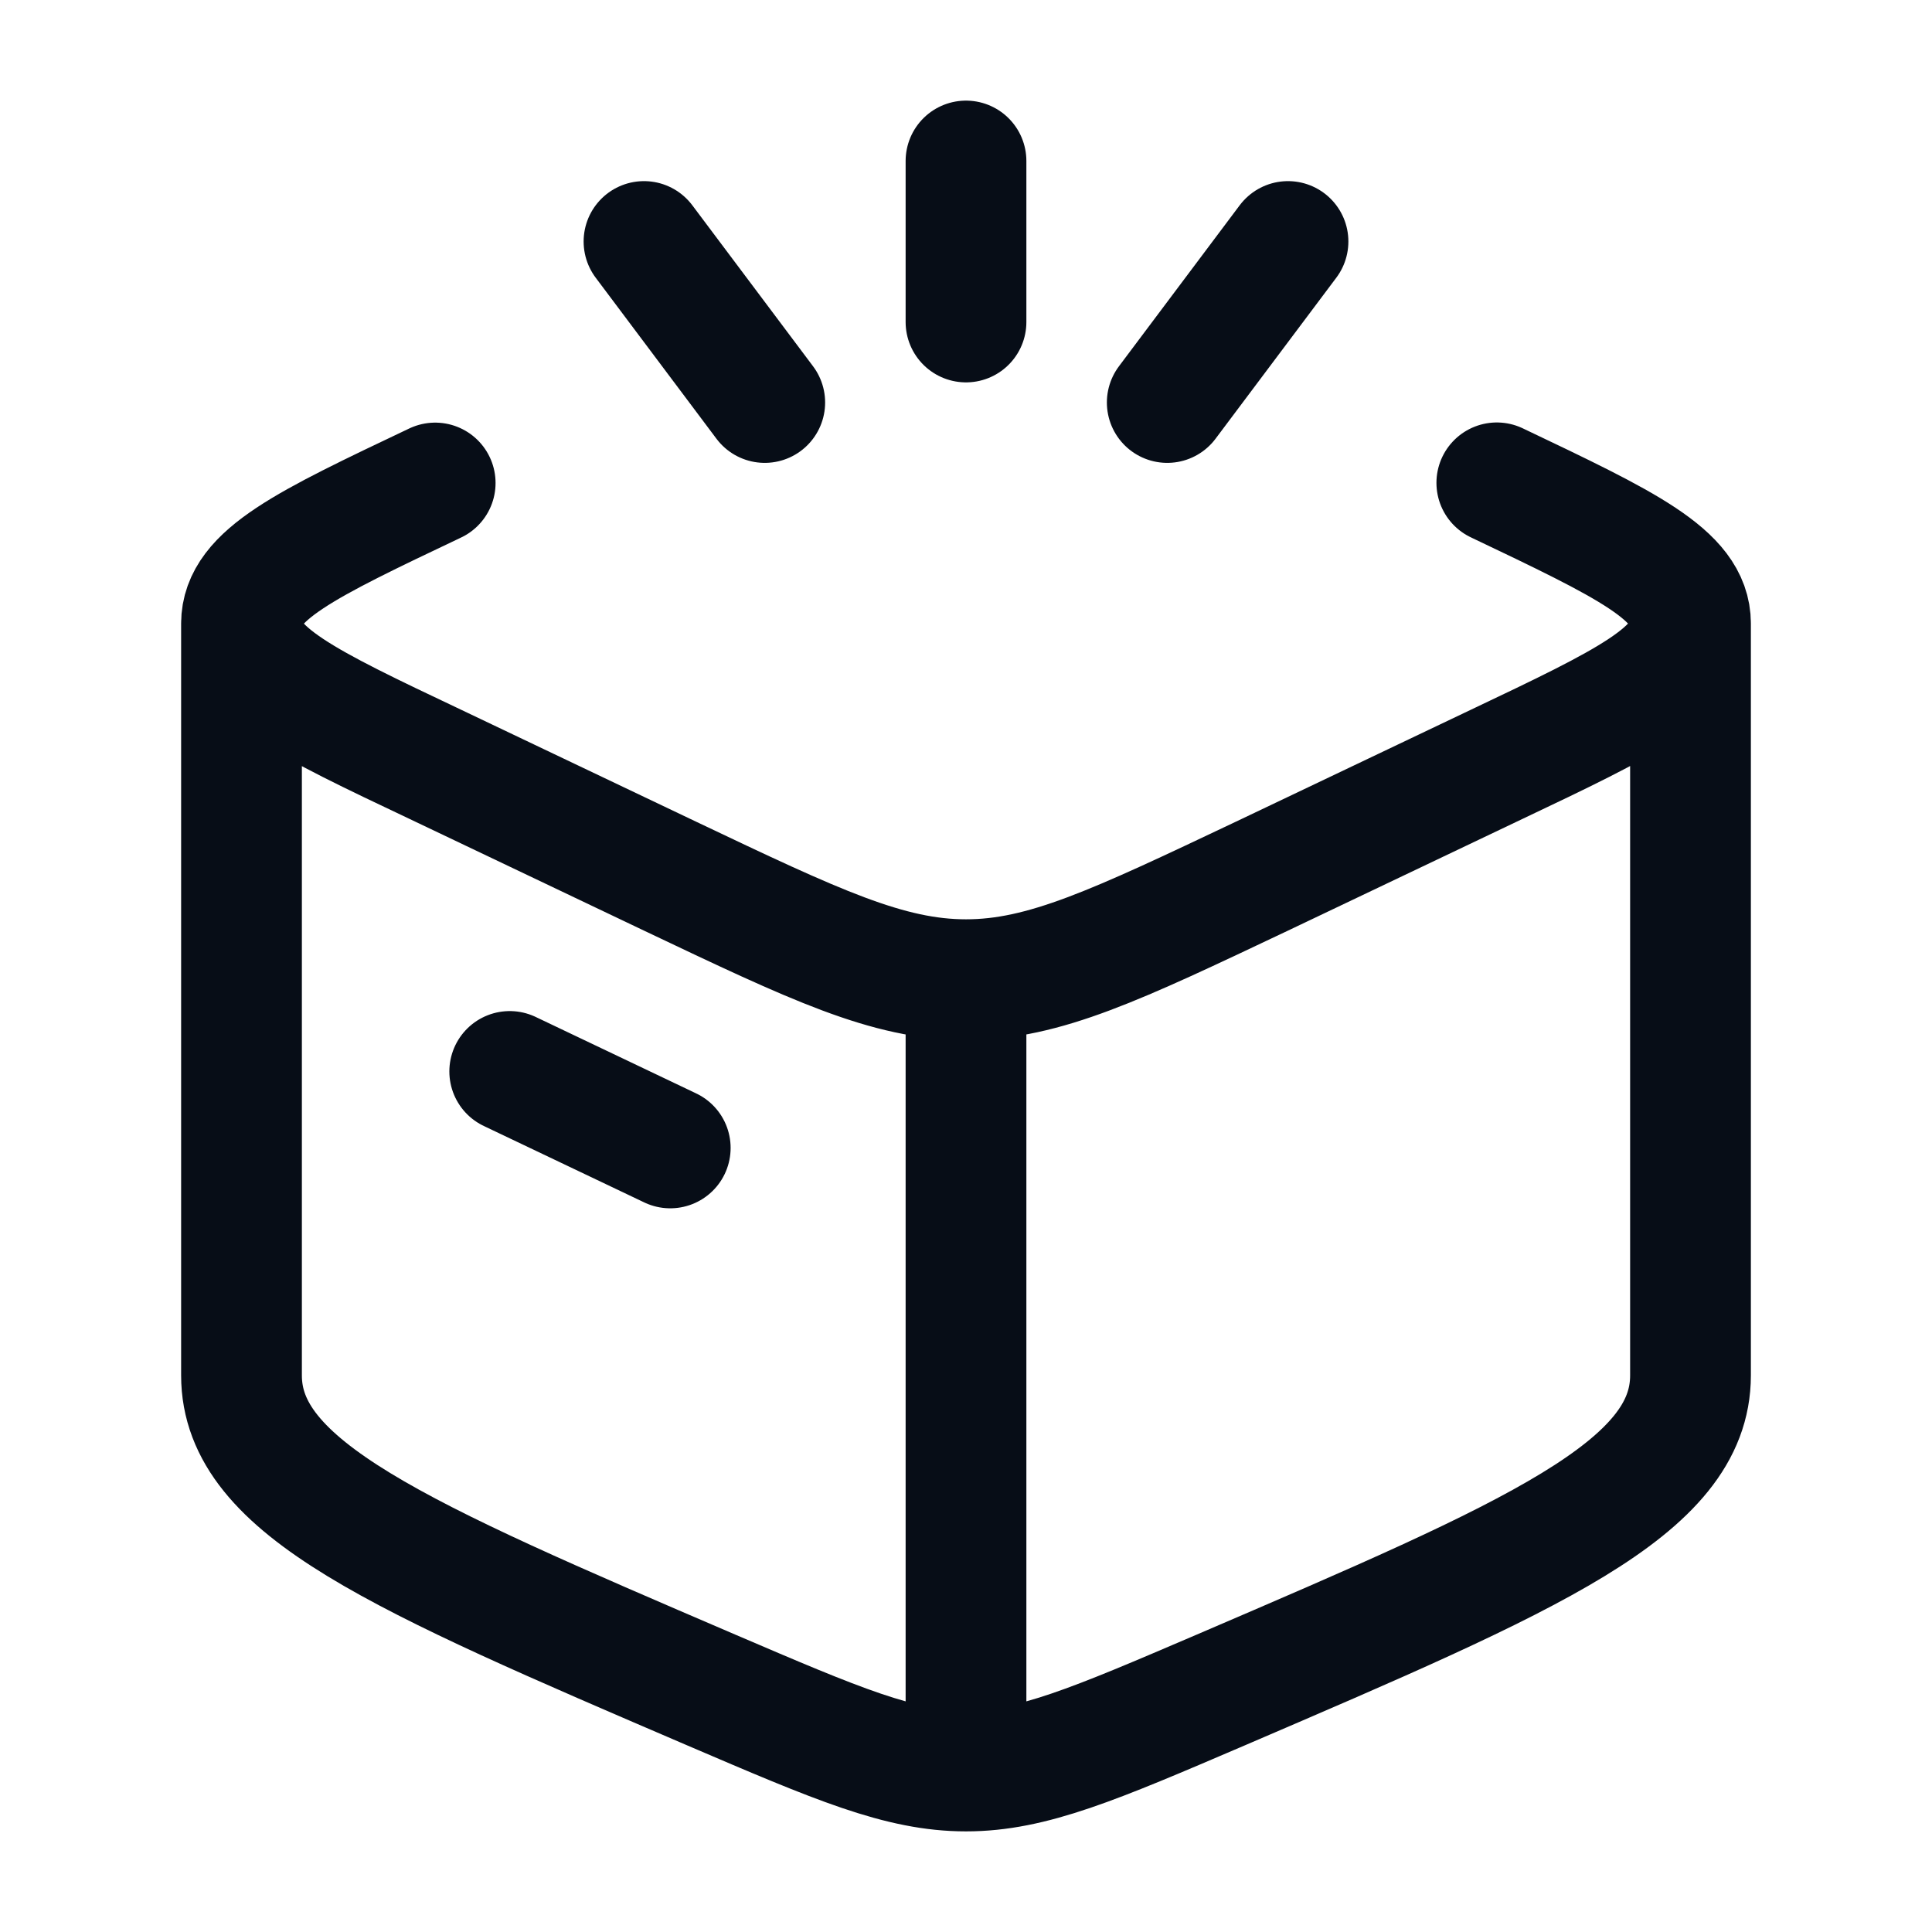 <svg width="12" height="12" viewBox="0 0 12 12" fill="none" xmlns="http://www.w3.org/2000/svg">
<path d="M6 11C5.591 11 5.2 10.832 4.418 10.497C2.473 9.662 1.5 9.245 1.5 8.543V3.873M6 11C6.409 11 6.8 10.832 7.582 10.497C9.527 9.662 10.5 9.245 10.5 8.543V3.873M6 11V6.085M1.5 3.873C1.5 4.176 1.901 4.367 2.703 4.747L4.162 5.442C5.064 5.871 5.515 6.085 6 6.085M1.5 3.873C1.5 3.571 1.901 3.381 2.703 3M10.5 3.873C10.5 4.175 10.099 4.366 9.297 4.747L7.838 5.442C6.935 5.87 6.485 6.085 6 6.085M10.5 3.873C10.5 3.571 10.099 3.381 9.297 2.999M3.166 6.655L4.163 7.13M6 1V2M8 1.5L7.25 2.5M4 1.5L4.75 2.5" stroke="#070D17" stroke-width="0.75" stroke-linecap="round" stroke-linejoin="round"/>
</svg>
